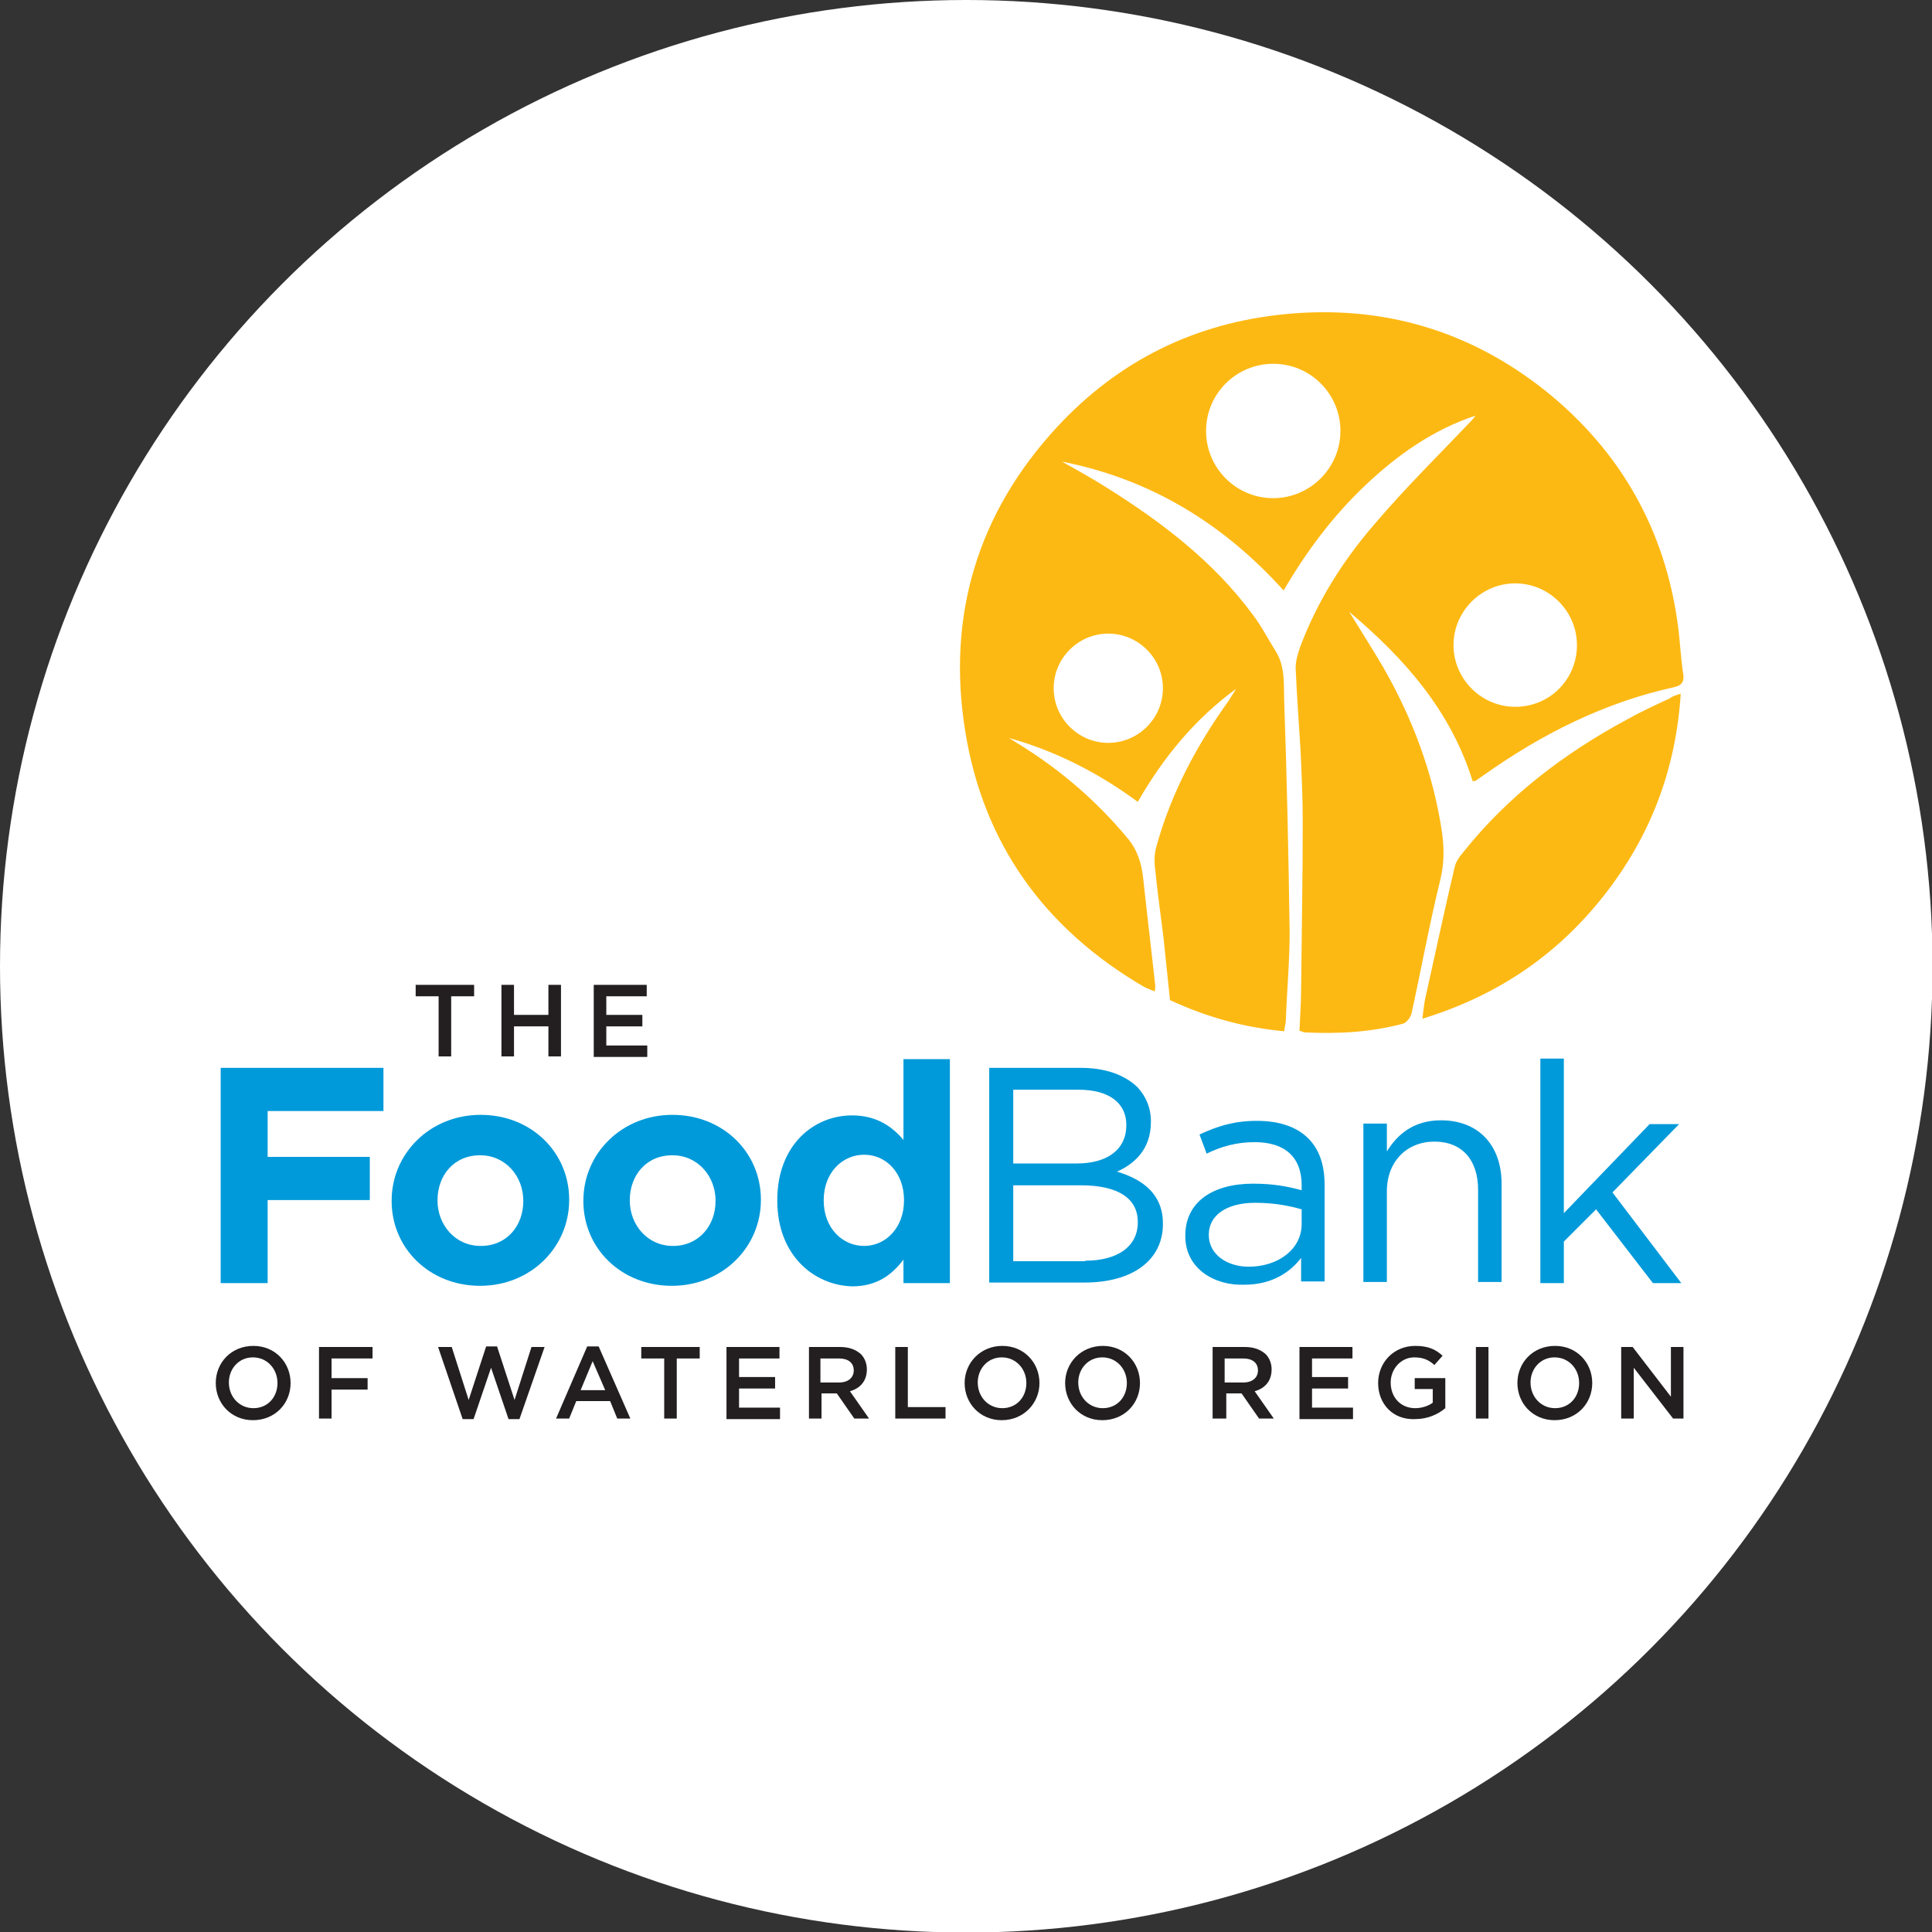 <?xml version="1.0" encoding="utf-8"?>
<!-- Generator: Adobe Illustrator 21.0.0, SVG Export Plug-In . SVG Version: 6.00 Build 0)  -->
<svg version="1.1" id="Layer_1" xmlns="http://www.w3.org/2000/svg" xmlns:xlink="http://www.w3.org/1999/xlink" x="0px" y="0px"
	 viewBox="0 0 353.7 353.7" style="enable-background:new 0 0 353.7 353.7;" xml:space="preserve">
<rect x="0" y="0" width="353.7" height="353.7" fill="#333333" stroke="none"/>
<style type="text/css">
	.st0{fill:#FFFFFF;}
	.st1{fill:#231F20;}
	.st2{fill:#009ADA;}
	.st3{fill-rule:evenodd;clip-rule:evenodd;fill:#FDB913;}
</style>
<circle class="st0" cx="176.9" cy="176.9" r="176.9"/>
<g>
	<g>
		<g>
			<path class="st1" d="M80.3,182.4h-4.2v-2.1h10.7v2.1h-4.2v11h-2.3V182.4z"/>
			<path class="st1" d="M91.8,180.3h2.3v5.5h6.3v-5.5h2.3v13.1h-2.3v-5.5h-6.3v5.5h-2.3V180.3z"/>
			<path class="st1" d="M108.7,180.3h9.7v2.1H111v3.4h6.6v2.1H111v3.5h7.5v2.1h-9.8V180.3z"/>
		</g>
	</g>
	<g>
		<path class="st1" d="M39.5,253.2L39.5,253.2c0-3.7,2.8-6.8,6.9-6.8c4,0,6.8,3.1,6.8,6.8v0c0,3.7-2.8,6.8-6.9,6.8
			C42.3,260,39.5,256.9,39.5,253.2z M50.8,253.2L50.8,253.2c0-2.6-1.9-4.7-4.5-4.7c-2.6,0-4.4,2.1-4.4,4.6v0c0,2.6,1.9,4.7,4.5,4.7
			C49,257.8,50.8,255.8,50.8,253.2z"/>
		<path class="st1" d="M58.4,246.6h9.8v2.1h-7.5v3.6h6.6v2.1h-6.6v5.3h-2.3V246.6z"/>
		<path class="st1" d="M80.2,246.6h2.5l3.1,9.7l3.2-9.8H91l3.2,9.8l3.1-9.7h2.4l-4.6,13.2h-2l-3.2-9.4l-3.2,9.4h-2L80.2,246.6z"/>
		<path class="st1" d="M107.5,246.5h2.1l5.8,13.2H113l-1.3-3.2h-6.2l-1.3,3.2h-2.4L107.5,246.5z M110.8,254.5l-2.3-5.3l-2.2,5.3
			H110.8z"/>
		<path class="st1" d="M121.6,248.7h-4.2v-2.1h10.7v2.1h-4.2v11h-2.3V248.7z"/>
		<path class="st1" d="M133,246.6h9.7v2.1h-7.4v3.4h6.6v2.1h-6.6v3.5h7.5v2.1H133V246.6z"/>
		<path class="st1" d="M147.9,246.6h5.9c1.7,0,2.9,0.5,3.8,1.3c0.7,0.7,1.1,1.7,1.1,2.8v0c0,2.2-1.3,3.5-3.1,4l3.5,5h-2.7l-3.2-4.6
			h0h-2.8v4.6h-2.3V246.6z M153.6,253.1c1.7,0,2.7-0.9,2.7-2.2v0c0-1.4-1-2.2-2.7-2.2h-3.4v4.4H153.6z"/>
		<path class="st1" d="M163.9,246.6h2.3v11h6.9v2.1h-9.2V246.6z"/>
		<path class="st1" d="M176.6,253.2L176.6,253.2c0-3.7,2.9-6.8,6.9-6.8c4,0,6.8,3.1,6.8,6.8v0c0,3.7-2.9,6.8-6.9,6.8
			C179.4,260,176.6,256.9,176.6,253.2z M187.9,253.2L187.9,253.2c0-2.6-1.9-4.7-4.5-4.7c-2.6,0-4.4,2.1-4.4,4.6v0
			c0,2.6,1.9,4.7,4.5,4.7S187.9,255.8,187.9,253.2z"/>
		<path class="st1" d="M195,253.2L195,253.2c0-3.7,2.9-6.8,6.9-6.8c4,0,6.8,3.1,6.8,6.8v0c0,3.7-2.8,6.8-6.9,6.8
			C197.8,260,195,256.9,195,253.2z M206.3,253.2L206.3,253.2c0-2.6-1.9-4.7-4.5-4.7c-2.6,0-4.4,2.1-4.4,4.6v0c0,2.6,1.9,4.7,4.5,4.7
			C204.5,257.8,206.3,255.8,206.3,253.2z"/>
		<path class="st1" d="M222,246.6h5.9c1.7,0,2.9,0.5,3.8,1.3c0.7,0.7,1.1,1.7,1.1,2.8v0c0,2.2-1.3,3.5-3.1,4l3.5,5h-2.7l-3.2-4.6h0
			h-2.8v4.6H222V246.6z M227.6,253.1c1.7,0,2.7-0.9,2.7-2.2v0c0-1.4-1-2.2-2.7-2.2h-3.4v4.4H227.6z"/>
		<path class="st1" d="M237.9,246.6h9.7v2.1h-7.4v3.4h6.6v2.1h-6.6v3.5h7.5v2.1h-9.8V246.6z"/>
		<path class="st1" d="M252.3,253.2L252.3,253.2c0-3.7,2.8-6.8,6.8-6.8c2.3,0,3.7,0.6,5,1.8l-1.5,1.7c-1-0.9-2-1.4-3.7-1.4
			c-2.4,0-4.3,2.1-4.3,4.6v0c0,2.7,1.8,4.7,4.5,4.7c1.2,0,2.4-0.4,3.2-1v-2.5H259v-2h5.6v5.5c-1.3,1.1-3.2,2-5.5,2
			C255,260,252.3,257,252.3,253.2z"/>
		<path class="st1" d="M270.2,246.6h2.3v13.1h-2.3V246.6z"/>
		<path class="st1" d="M277.8,253.2L277.8,253.2c0-3.7,2.8-6.8,6.9-6.8c4,0,6.8,3.1,6.8,6.8v0c0,3.7-2.8,6.8-6.9,6.8
			C280.6,260,277.8,256.9,277.8,253.2z M289.1,253.2L289.1,253.2c0-2.6-1.9-4.7-4.5-4.7c-2.6,0-4.4,2.1-4.4,4.6v0
			c0,2.6,1.9,4.7,4.5,4.7S289.1,255.8,289.1,253.2z"/>
		<path class="st1" d="M296.8,246.6h2.1l7,9.1v-9.1h2.3v13.1h-1.9l-7.2-9.3v9.3h-2.3V246.6z"/>
	</g>
	<g>
		<path class="st2" d="M40.3,195.5h29.9v7.9H49v8.4h18.7v7.9H49v15.2h-8.6V195.5z"/>
		<path class="st2" d="M71.7,219.9v-0.1c0-8.6,7-15.7,16.3-15.7c9.3,0,16.2,6.9,16.2,15.5v0.1c0,8.6-7,15.7-16.3,15.7
			C78.6,235.4,71.7,228.5,71.7,219.9z M95.8,219.9v-0.1c0-4.4-3.2-8.3-7.9-8.3c-4.9,0-7.8,3.8-7.8,8.2v0.1c0,4.4,3.2,8.3,7.9,8.3
			C92.9,228.1,95.8,224.3,95.8,219.9z"/>
		<path class="st2" d="M106.8,219.9v-0.1c0-8.6,7-15.7,16.3-15.7c9.3,0,16.2,6.9,16.2,15.5v0.1c0,8.6-7,15.7-16.3,15.7
			C113.7,235.4,106.8,228.5,106.8,219.9z M131,219.9v-0.1c0-4.4-3.2-8.3-7.9-8.3c-4.9,0-7.8,3.8-7.8,8.2v0.1c0,4.4,3.2,8.3,7.9,8.3
			C128,228.1,131,224.3,131,219.9z"/>
		<path class="st2" d="M142.3,219.8v-0.1c0-10,6.6-15.5,13.7-15.5c4.5,0,7.4,2.1,9.4,4.5v-14.8h8.5v41h-8.5v-4.3
			c-2.1,2.8-4.9,4.9-9.4,4.9C149,235.3,142.3,229.8,142.3,219.8z M165.5,219.8v-0.1c0-5-3.3-8.3-7.3-8.3c-4,0-7.4,3.3-7.4,8.3v0.1
			c0,5,3.4,8.3,7.4,8.3C162.2,228.1,165.5,224.7,165.5,219.8z"/>
		<path class="st2" d="M181.2,195.5h16.7c4.5,0,8,1.3,10.3,3.5c1.6,1.7,2.5,3.8,2.5,6.3v0.1c0,5.1-3.1,7.7-6.2,9.1
			c4.7,1.4,8.4,4.1,8.4,9.5v0.1c0,6.7-5.7,10.7-14.3,10.7h-17.5V195.5z M197.2,213c5.3,0,9-2.4,9-7v-0.1c0-3.9-3.1-6.4-8.7-6.4h-12
			V213H197.2z M198.7,230.8c5.9,0,9.6-2.6,9.6-7v-0.1c0-4.3-3.6-6.7-10.4-6.7h-12.4v13.9H198.7z"/>
		<path class="st2" d="M217,226.3v-0.1c0-6.2,5.1-9.5,12.4-9.5c3.7,0,6.3,0.5,8.9,1.2v-0.9c0-5.2-3.1-7.9-8.6-7.9
			c-3.4,0-6.1,0.8-8.8,2.1l-1.3-3.5c3.2-1.5,6.3-2.5,10.5-2.5c4.1,0,7.3,1.1,9.4,3.2c2,2,3,4.8,3,8.5v17.7h-4.3v-4.3
			c-2,2.6-5.3,4.9-10.4,4.9C222.4,235.4,217,232.3,217,226.3z M238.3,224.1v-2.7c-2.1-0.6-4.9-1.2-8.5-1.2c-5.4,0-8.5,2.4-8.5,5.8
			v0.1c0,3.6,3.4,5.8,7.3,5.8C234,231.9,238.3,228.7,238.3,224.1z"/>
		<path class="st2" d="M249.6,205.7h4.3v5.1c1.9-3.1,4.9-5.7,9.9-5.7c7,0,11.1,4.7,11.1,11.6v18h-4.3v-16.9c0-5.4-2.9-8.8-8-8.8
			c-5,0-8.7,3.6-8.7,9.1v16.6h-4.3V205.7z"/>
		<path class="st2" d="M282,193.8h4.3v28.3l15.7-16.3h5.4l-12.2,12.5l12.6,16.6h-5.2l-10.4-13.5l-5.9,5.9v7.6H282V193.8z"/>
	</g>
	<g>
		<path class="st3" d="M307.7,127c-0.9,14-5.6,26.2-14.1,37c-8.6,10.9-19.5,18.3-33.2,22.5c0.2-1.5,0.3-2.6,0.5-3.6
			c1.8-8,3.5-16.1,5.4-24.1c0.2-1,0.9-2,1.6-2.8c8.2-10.3,18.5-18.1,30-24.3c2.5-1.4,5.1-2.6,7.7-3.8
			C306.1,127.5,306.7,127.3,307.7,127z"/>
		<path class="st3" d="M307.2,114.6c-2.3-17.5-10.5-32-24.2-43c-13.9-11.1-29.9-15.8-47.6-14.1c-16.6,1.6-30.6,8.5-41.9,20.7
			c-14.5,15.7-20.2,34.5-16.8,55.6c3.3,20.7,14.6,36.3,32.8,46.9c0.6,0.3,1.2,0.5,1.9,0.8c0.1-0.5,0.1-0.7,0.1-1
			c-0.7-6.5-1.5-13.1-2.2-19.6c-0.3-2.9-1.1-5.4-3-7.6c-5.6-6.7-12.1-12.3-19.5-16.9c-0.7-0.4-1.4-0.9-2.1-1.3
			c8.6,2.4,16.4,6.4,23.6,11.7c4.7-8.2,10.5-15.2,18-20.7c-0.4,0.7-0.9,1.4-1.3,2.1c-5.9,8.2-10.6,17-13.3,26.8
			c-0.4,1.4-0.4,2.9-0.2,4.3c0.4,4.1,1,8.2,1.5,12.3c0.4,3.8,0.8,7.6,1.2,11.5c6.7,3.1,13.5,5,20.9,5.7c0.1-0.9,0.3-1.5,0.3-2
			c0.2-5.4,0.7-10.7,0.7-16.1c-0.2-14.2-0.5-28.3-1-42.5c-0.1-3,0.2-6.1-1.5-8.9c-1.4-2.2-2.6-4.6-4.2-6.7
			c-7.2-9.8-16.7-17-26.9-23.4c-2.7-1.7-5.4-3.2-8.1-4.7c16.2,3.2,29.5,11.3,40.6,23.6c4.2-7.2,9-13.6,14.9-19.2
			c5.9-5.6,12.4-10.2,20.2-12.8c-0.2,0.4-0.5,0.6-0.7,0.9c-6,6.3-12.2,12.4-17.8,19c-5.8,6.7-10.5,14.2-13.6,22.5
			c-0.4,1.2-0.8,2.5-0.8,3.7c0.2,5.1,0.6,10.1,0.9,15.2c0.2,4.4,0.4,8.7,0.4,13.1c0,10.2-0.2,20.4-0.3,30.6c0,2.5-0.2,5.1-0.3,7.6
			c0.4,0.1,0.6,0.2,0.9,0.3c6.1,0.3,12.1,0,18.1-1.6c0.6-0.2,1.3-1.1,1.5-1.8c1.8-8.2,3.3-16.5,5.3-24.6c0.7-2.9,0.7-5.7,0.3-8.6
			c-1.6-10.8-5.4-20.9-10.8-30.3c-2-3.4-4.1-6.7-6.2-10.1c10.1,8.5,18.6,18.1,22.6,31c0.3,0,0.5,0,0.6-0.1c0.4-0.3,0.9-0.6,1.3-0.9
			c10.7-7.6,22.2-13.4,35-16.2c1.3-0.3,1.8-0.9,1.7-2.1C307.7,120.6,307.6,117.6,307.2,114.6z M202.9,116c5.5,0,10,4.5,10,10
			c0,5.5-4.5,10-10,10c-5.5,0-10-4.5-10-10C192.9,120.5,197.4,116,202.9,116z M233.1,91.2c-6.8,0-12.3-5.5-12.3-12.3
			c0-6.8,5.5-12.3,12.3-12.3c6.8,0,12.3,5.5,12.3,12.3C245.4,85.7,239.8,91.2,233.1,91.2z M277.4,129.4c-6.2,0-11.3-5.1-11.3-11.3
			c0-6.2,5.1-11.3,11.3-11.3c6.2,0,11.3,5.1,11.3,11.3C288.7,124.4,283.7,129.4,277.4,129.4z"/>
	</g>
</g>
</svg>
